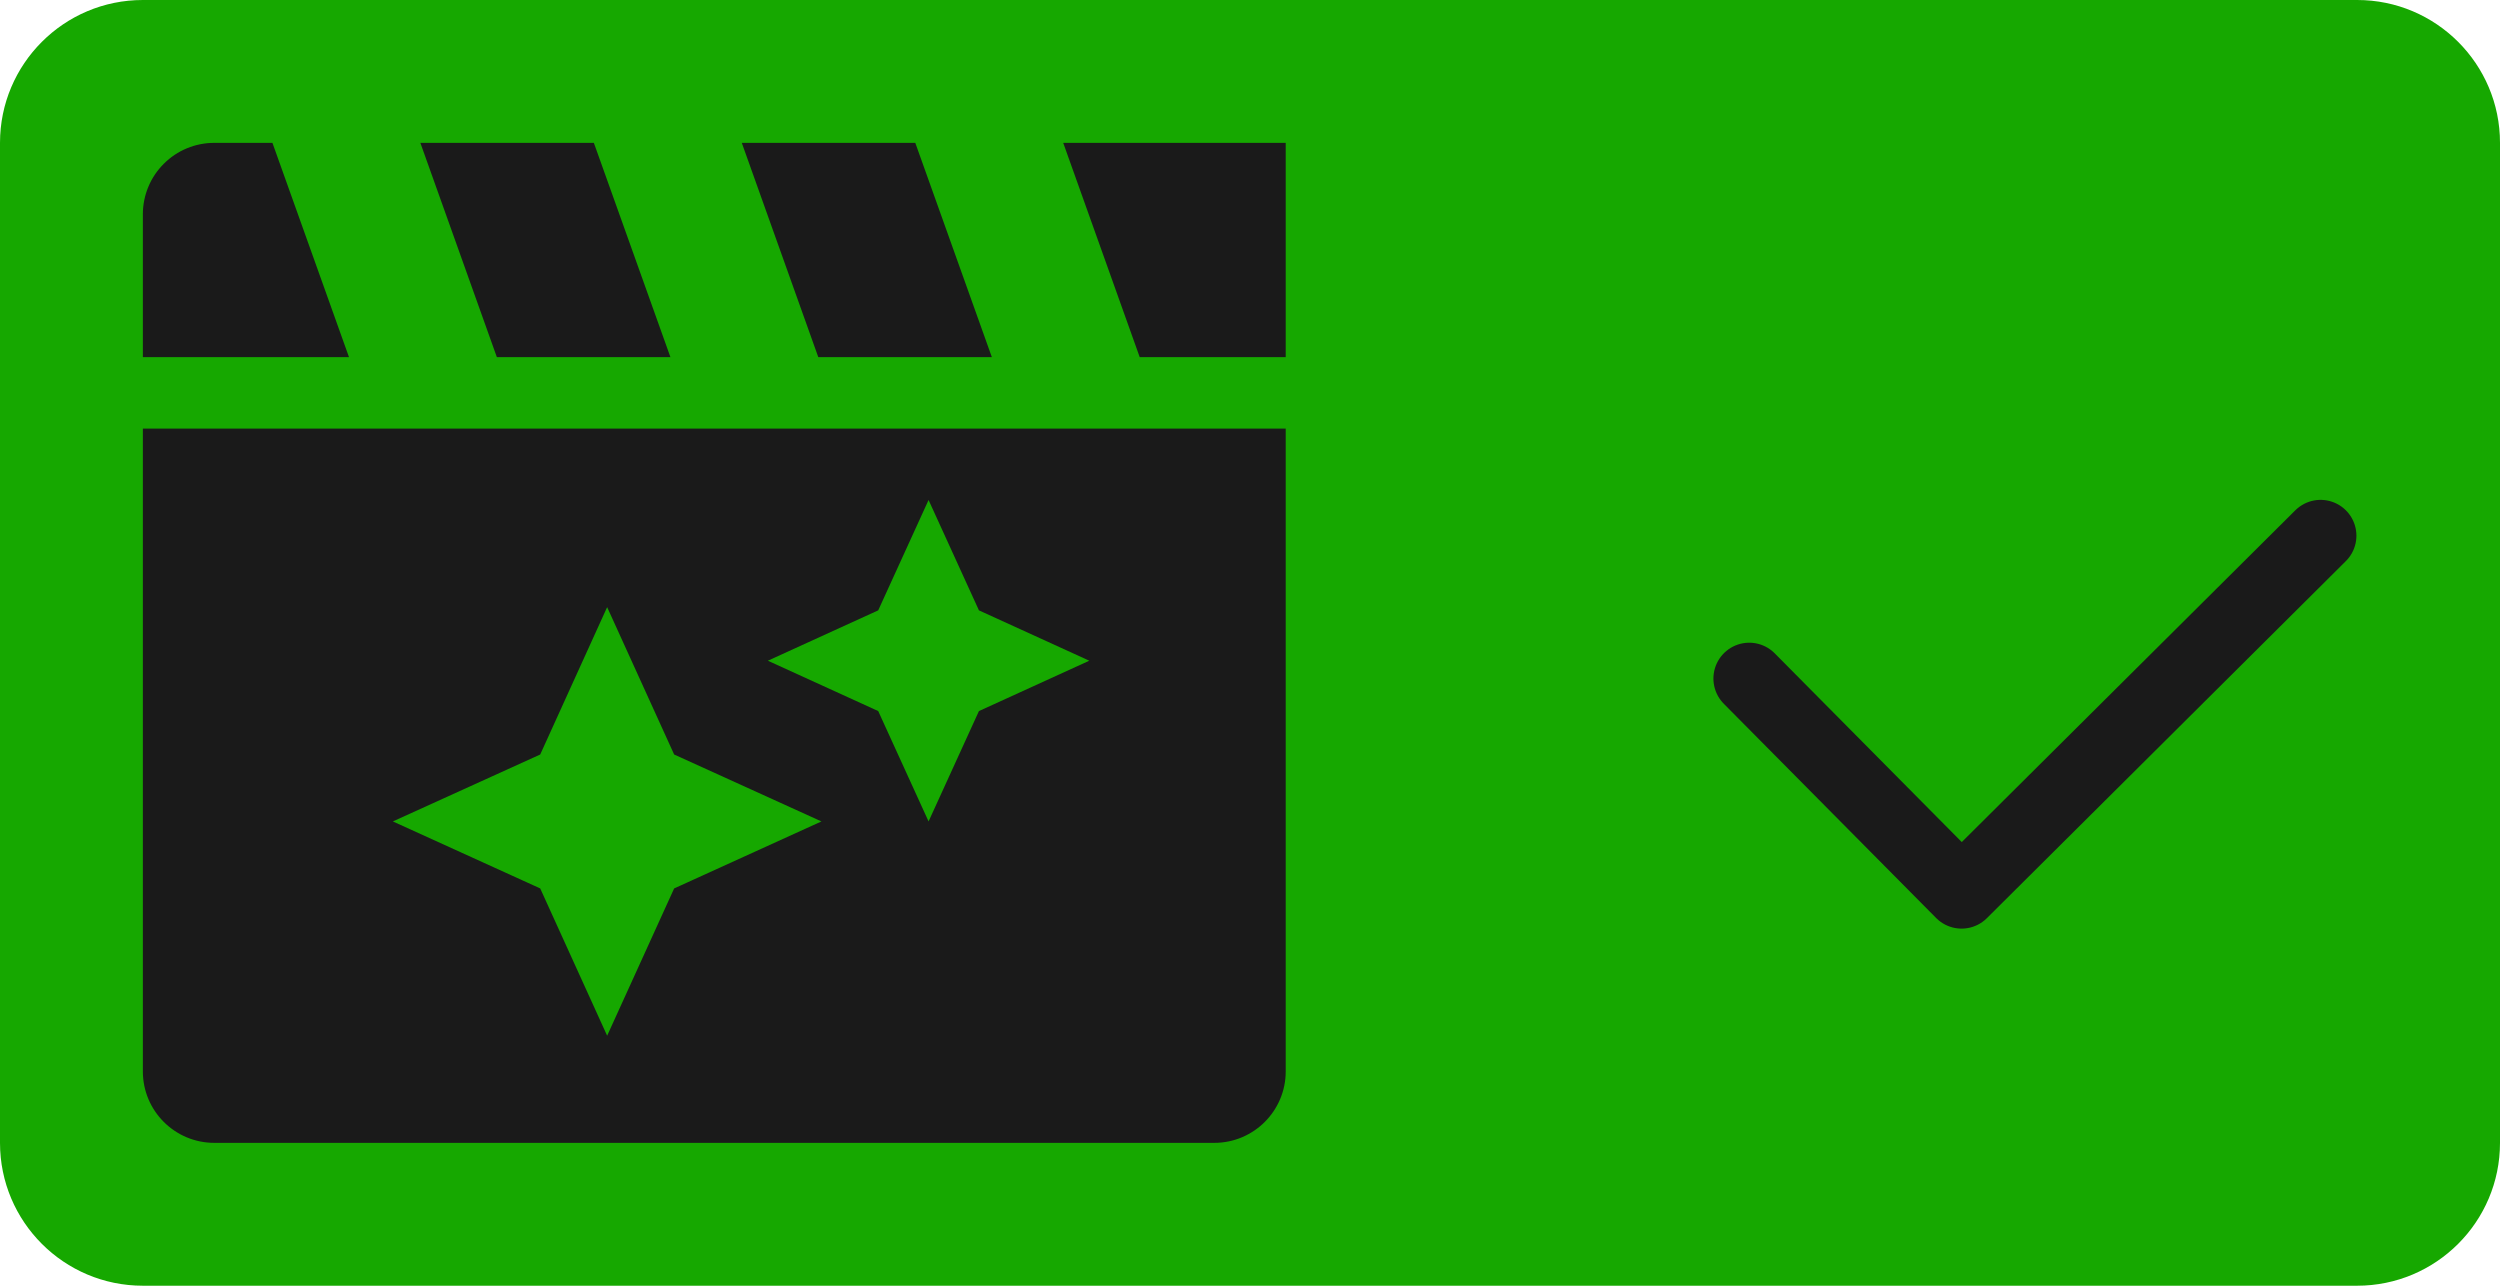 <?xml version="1.0" encoding="UTF-8" standalone="no"?>
<!DOCTYPE svg PUBLIC "-//W3C//DTD SVG 1.1//EN" "http://www.w3.org/Graphics/SVG/1.1/DTD/svg11.dtd">
<svg width="35px" height="18px" version="1.1" xmlns="http://www.w3.org/2000/svg" xmlns:xlink="http://www.w3.org/1999/xlink" xml:space="preserve" xmlns:serif="http://www.serif.com/" style="fill-rule:evenodd;clip-rule:evenodd;stroke-linecap:round;stroke-linejoin:round;stroke-miterlimit:1.5;">
    <g transform="matrix(1.75,0,0,0.9,0,-8.88179e-16)">
        <rect x="0" y="0" width="20" height="20" style="fill-opacity:0;"/>
    </g>
    <path d="M35,2C35,0.896 34.104,0 33,0L2,0C0.896,0 0,0.896 0,2L0,16C0,17.104 0.896,18 2,18L33,18C34.104,18 35,17.104 35,16L35,2Z" style="fill:rgb(22,168,0);"/>
    <g transform="matrix(1,0,0,1,0,-1)">
        <path d="M18,7L18,16C18,16.552 17.552,17 17,17C13.645,17 3,17 3,17C2.448,17 2,16.552 2,16L2,7L18,7ZM9.438,13.438L8.5,15.5L7.563,13.438L5.5,12.5L7.563,11.563L8.5,9.5L9.438,11.563L11.5,12.5L9.438,13.438ZM13.705,10.955L13,12.5L12.295,10.955L10.75,10.25L12.295,9.545L13,8L13.705,9.545L15.25,10.25L13.705,10.955ZM3.814,3L4.886,6L2,6L2,4C2,3.735 2.105,3.48 2.293,3.293C2.48,3.105 2.735,3 3,3L3.814,3ZM14.885,3L18,3L18,6L15.956,6L14.885,3ZM9.386,6L6.956,6L5.885,3L8.314,3L9.386,6ZM13.886,6L11.456,6L10.385,3L12.814,3L13.886,6Z" style="fill:rgb(26,26,26);"/>
    </g>
    <g transform="matrix(0.836,0,0,0.836,23.747,5.602)">
        <path d="M0.888,4.662L4.444,8.25L10.456,2.27" style="fill:none;stroke:rgb(26,26,26);stroke-width:1.2px;"/>
    </g>
</svg>
